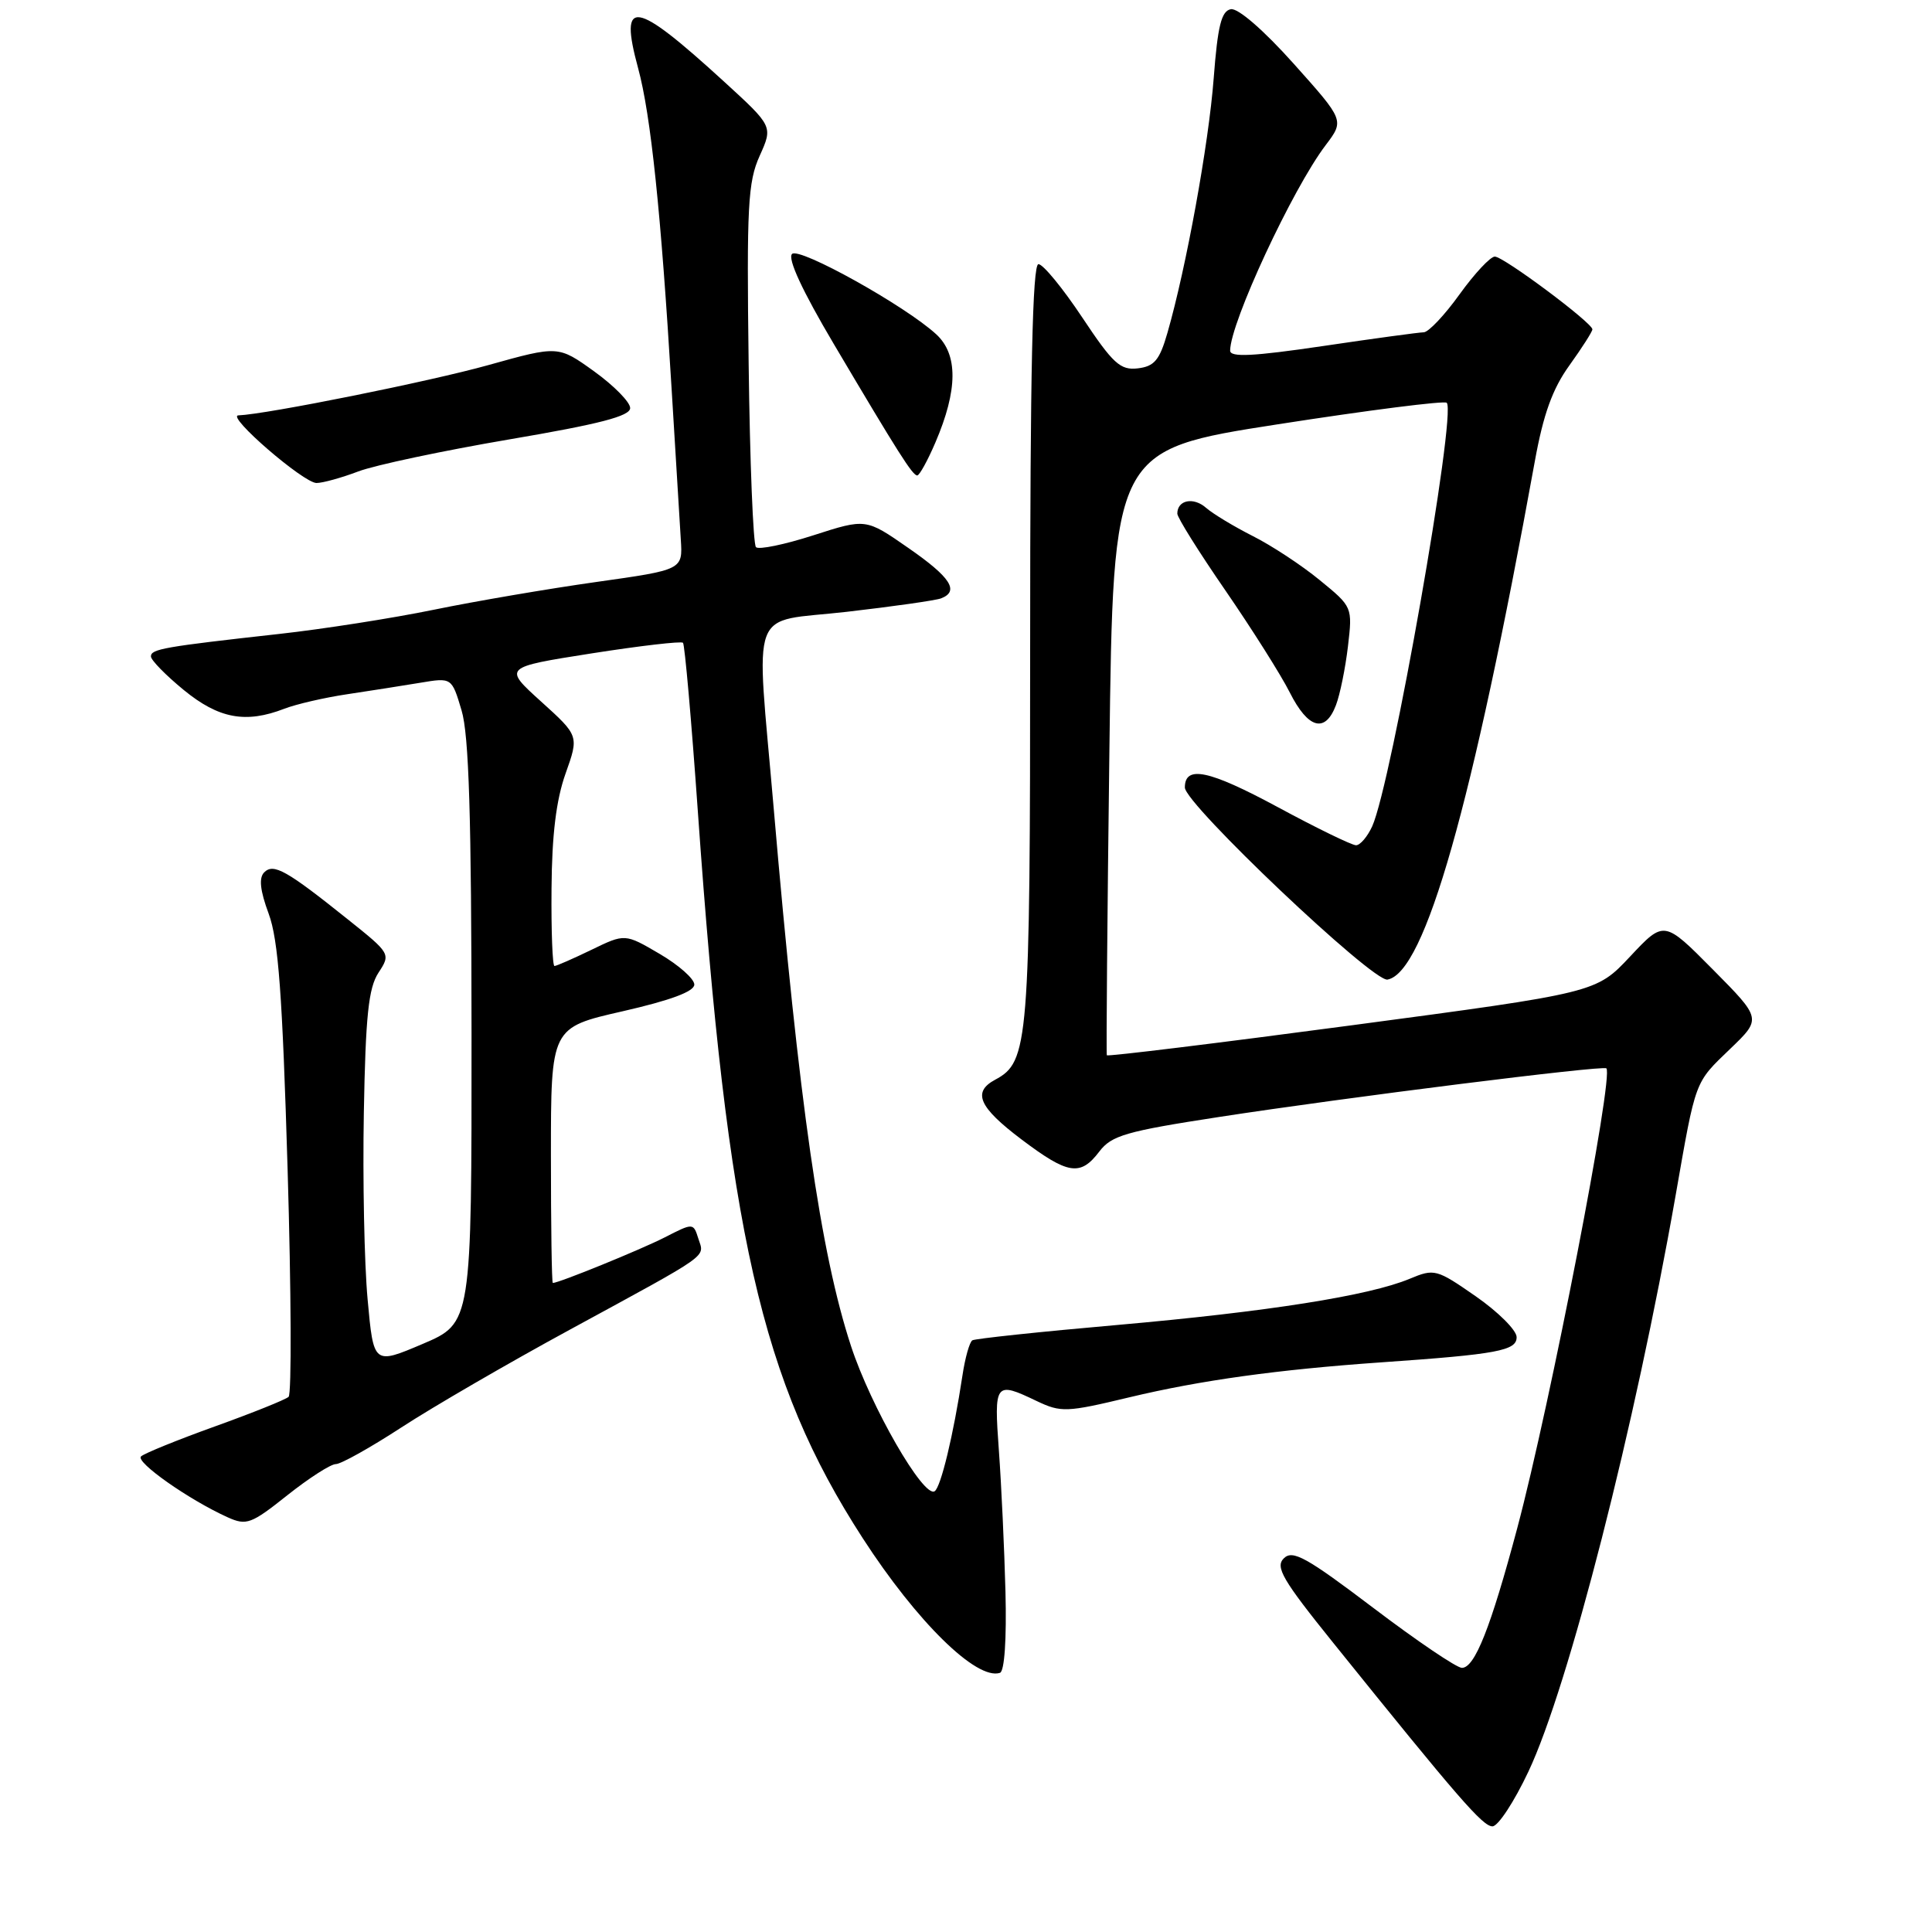 <?xml version="1.0" encoding="UTF-8" standalone="no"?>
<!DOCTYPE svg PUBLIC "-//W3C//DTD SVG 1.1//EN" "http://www.w3.org/Graphics/SVG/1.1/DTD/svg11.dtd" >
<svg xmlns="http://www.w3.org/2000/svg" xmlns:xlink="http://www.w3.org/1999/xlink" version="1.1" viewBox="0 0 256 256">
 <g >
 <path fill="currentColor"
d=" M 202.52 234.75 C 207.83 223.52 216.67 188.91 222.01 158.50 C 224.74 142.91 224.50 143.56 229.29 138.95 C 233.42 134.98 233.42 134.98 226.96 128.46 C 220.50 121.94 220.50 121.94 216.00 126.74 C 211.50 131.54 211.50 131.54 179.16 135.85 C 161.38 138.22 146.75 140.01 146.66 139.83 C 146.57 139.65 146.72 121.52 147.00 99.56 C 147.50 59.61 147.50 59.61 169.33 56.22 C 181.34 54.35 191.40 53.07 191.70 53.37 C 193.03 54.70 184.37 103.90 181.82 109.50 C 181.19 110.87 180.23 112.00 179.68 112.00 C 179.13 112.00 174.44 109.72 169.26 106.92 C 160.18 102.03 157.00 101.36 157.00 104.35 C 157.00 106.53 181.92 130.16 183.85 129.80 C 188.81 128.89 195.07 106.85 203.38 61.08 C 204.50 54.90 205.71 51.53 207.95 48.42 C 209.63 46.08 211.00 43.94 211.00 43.64 C 211.00 42.78 199.24 34.00 198.07 34.00 C 197.48 34.00 195.38 36.25 193.40 39.00 C 191.43 41.75 189.29 44.01 188.66 44.03 C 188.02 44.04 181.99 44.86 175.25 45.86 C 166.02 47.22 163.00 47.37 163.00 46.46 C 163.00 42.80 171.26 25.02 175.66 19.23 C 178.14 15.95 178.14 15.95 171.41 8.43 C 167.42 3.97 164.03 1.04 163.09 1.22 C 161.84 1.46 161.35 3.43 160.82 10.38 C 160.16 19.07 157.18 35.47 154.69 44.11 C 153.65 47.73 152.95 48.55 150.76 48.81 C 148.45 49.08 147.48 48.20 143.40 42.06 C 140.82 38.18 138.21 35.00 137.60 35.00 C 136.81 35.00 136.50 49.28 136.50 85.25 C 136.50 138.38 136.31 140.69 131.86 143.07 C 128.81 144.71 129.70 146.71 135.34 150.97 C 141.53 155.64 143.15 155.90 145.67 152.58 C 147.28 150.46 149.20 149.90 161.50 148.01 C 178.52 145.39 212.37 141.15 212.85 141.56 C 213.88 142.45 205.43 186.03 201.04 202.50 C 197.53 215.65 195.42 221.00 193.71 221.00 C 193.02 221.00 187.74 217.43 181.98 213.06 C 173.11 206.34 171.29 205.33 170.12 206.48 C 168.94 207.63 169.93 209.33 176.65 217.67 C 193.30 238.35 196.47 242.00 197.76 242.00 C 198.50 242.00 200.64 238.74 202.52 234.75 Z  M 133.23 210.92 C 133.08 205.19 132.69 196.79 132.36 192.25 C 131.70 183.18 131.84 183.00 137.36 185.64 C 140.60 187.18 141.31 187.15 149.65 185.15 C 159.10 182.89 169.29 181.48 183.00 180.52 C 198.42 179.45 201.00 178.97 200.96 177.16 C 200.94 176.25 198.50 173.82 195.55 171.77 C 190.34 168.15 190.06 168.08 186.78 169.45 C 181.41 171.69 167.97 173.81 148.00 175.57 C 137.82 176.46 129.20 177.38 128.84 177.60 C 128.47 177.83 127.88 179.92 127.53 182.26 C 126.33 190.18 124.66 197.09 123.84 197.60 C 122.37 198.51 115.39 186.39 112.76 178.35 C 108.72 166.03 105.88 146.26 102.51 107.00 C 100.16 79.64 99.07 82.57 112.19 81.07 C 118.35 80.36 123.97 79.56 124.69 79.29 C 127.16 78.34 125.97 76.49 120.35 72.60 C 114.73 68.69 114.73 68.69 107.78 70.93 C 103.96 72.16 100.53 72.87 100.17 72.50 C 99.80 72.14 99.36 61.20 99.20 48.20 C 98.93 27.35 99.10 24.10 100.66 20.65 C 102.42 16.74 102.42 16.74 95.96 10.83 C 84.03 -0.08 81.99 -0.40 84.55 9.02 C 86.24 15.23 87.59 28.19 88.99 51.50 C 89.52 60.30 90.07 69.30 90.21 71.50 C 90.47 75.50 90.47 75.50 78.98 77.12 C 72.67 78.01 63.00 79.66 57.50 80.79 C 52.00 81.92 42.78 83.36 37.00 84.00 C 21.70 85.70 20.00 86.00 20.00 86.98 C 20.00 87.47 21.96 89.47 24.35 91.43 C 28.99 95.23 32.56 95.89 37.68 93.91 C 39.23 93.31 42.98 92.44 46.00 91.99 C 49.02 91.54 53.38 90.85 55.68 90.47 C 59.86 89.77 59.86 89.77 61.16 94.13 C 62.14 97.39 62.47 108.26 62.48 136.91 C 62.50 175.31 62.50 175.31 56.00 178.08 C 49.50 180.84 49.50 180.84 48.71 172.17 C 48.27 167.40 48.05 156.28 48.21 147.45 C 48.44 134.58 48.83 130.91 50.15 128.89 C 51.78 126.40 51.76 126.35 46.10 121.83 C 37.97 115.32 36.25 114.35 35.01 115.59 C 34.28 116.32 34.46 117.99 35.60 121.07 C 36.89 124.55 37.42 131.79 38.11 154.96 C 38.59 171.16 38.65 184.72 38.24 185.09 C 37.83 185.46 33.45 187.22 28.50 189.00 C 23.55 190.78 19.14 192.57 18.69 192.98 C 17.89 193.71 25.06 198.75 30.19 201.06 C 32.66 202.17 33.30 201.93 38.07 198.13 C 40.93 195.86 43.82 194.00 44.50 194.00 C 45.18 194.00 49.09 191.81 53.19 189.14 C 57.28 186.47 67.35 180.62 75.56 176.16 C 94.43 165.89 93.34 166.66 92.54 164.14 C 91.87 162.02 91.87 162.02 88.06 163.97 C 84.86 165.60 74.06 170.00 73.25 170.00 C 73.11 170.00 73.00 162.39 73.00 153.08 C 73.00 136.16 73.00 136.16 82.50 134.00 C 88.85 132.55 92.00 131.38 92.00 130.46 C 92.00 129.70 89.93 127.87 87.40 126.39 C 82.81 123.70 82.81 123.70 78.38 125.85 C 75.94 127.03 73.73 128.00 73.47 128.00 C 73.21 128.00 73.03 123.39 73.08 117.75 C 73.13 110.62 73.70 105.98 74.94 102.50 C 76.72 97.50 76.72 97.50 71.70 92.96 C 66.68 88.42 66.68 88.42 78.38 86.58 C 84.82 85.57 90.27 84.94 90.50 85.17 C 90.73 85.40 91.62 95.47 92.47 107.55 C 96.41 163.44 100.84 182.99 114.31 203.81 C 121.49 214.91 129.41 222.68 132.50 221.66 C 133.10 221.46 133.39 217.22 133.23 210.92 Z  M 177.02 93.44 C 177.56 92.03 178.27 88.53 178.61 85.65 C 179.22 80.43 179.22 80.42 174.86 76.86 C 172.46 74.89 168.47 72.27 166.00 71.03 C 163.53 69.78 160.74 68.10 159.81 67.29 C 158.14 65.82 156.00 66.25 156.00 68.06 C 156.00 68.58 158.87 73.16 162.38 78.25 C 165.88 83.34 169.72 89.41 170.90 91.75 C 173.33 96.57 175.59 97.20 177.02 93.44 Z  M 47.47 62.47 C 49.68 61.63 58.70 59.72 67.50 58.22 C 79.45 56.19 83.50 55.14 83.50 54.07 C 83.50 53.28 81.35 51.10 78.73 49.21 C 73.97 45.79 73.97 45.79 64.73 48.37 C 57.03 50.53 35.37 54.89 31.58 55.04 C 29.94 55.11 40.23 64.00 41.94 64.00 C 42.76 64.00 45.25 63.31 47.47 62.47 Z  M 123.95 58.62 C 126.93 51.67 126.96 46.96 124.05 44.29 C 119.94 40.51 105.90 32.70 104.95 33.65 C 104.33 34.27 106.33 38.57 110.47 45.56 C 119.10 60.14 120.92 63.00 121.54 63.00 C 121.83 63.00 122.92 61.03 123.95 58.62 Z "/>
</g>
</svg>